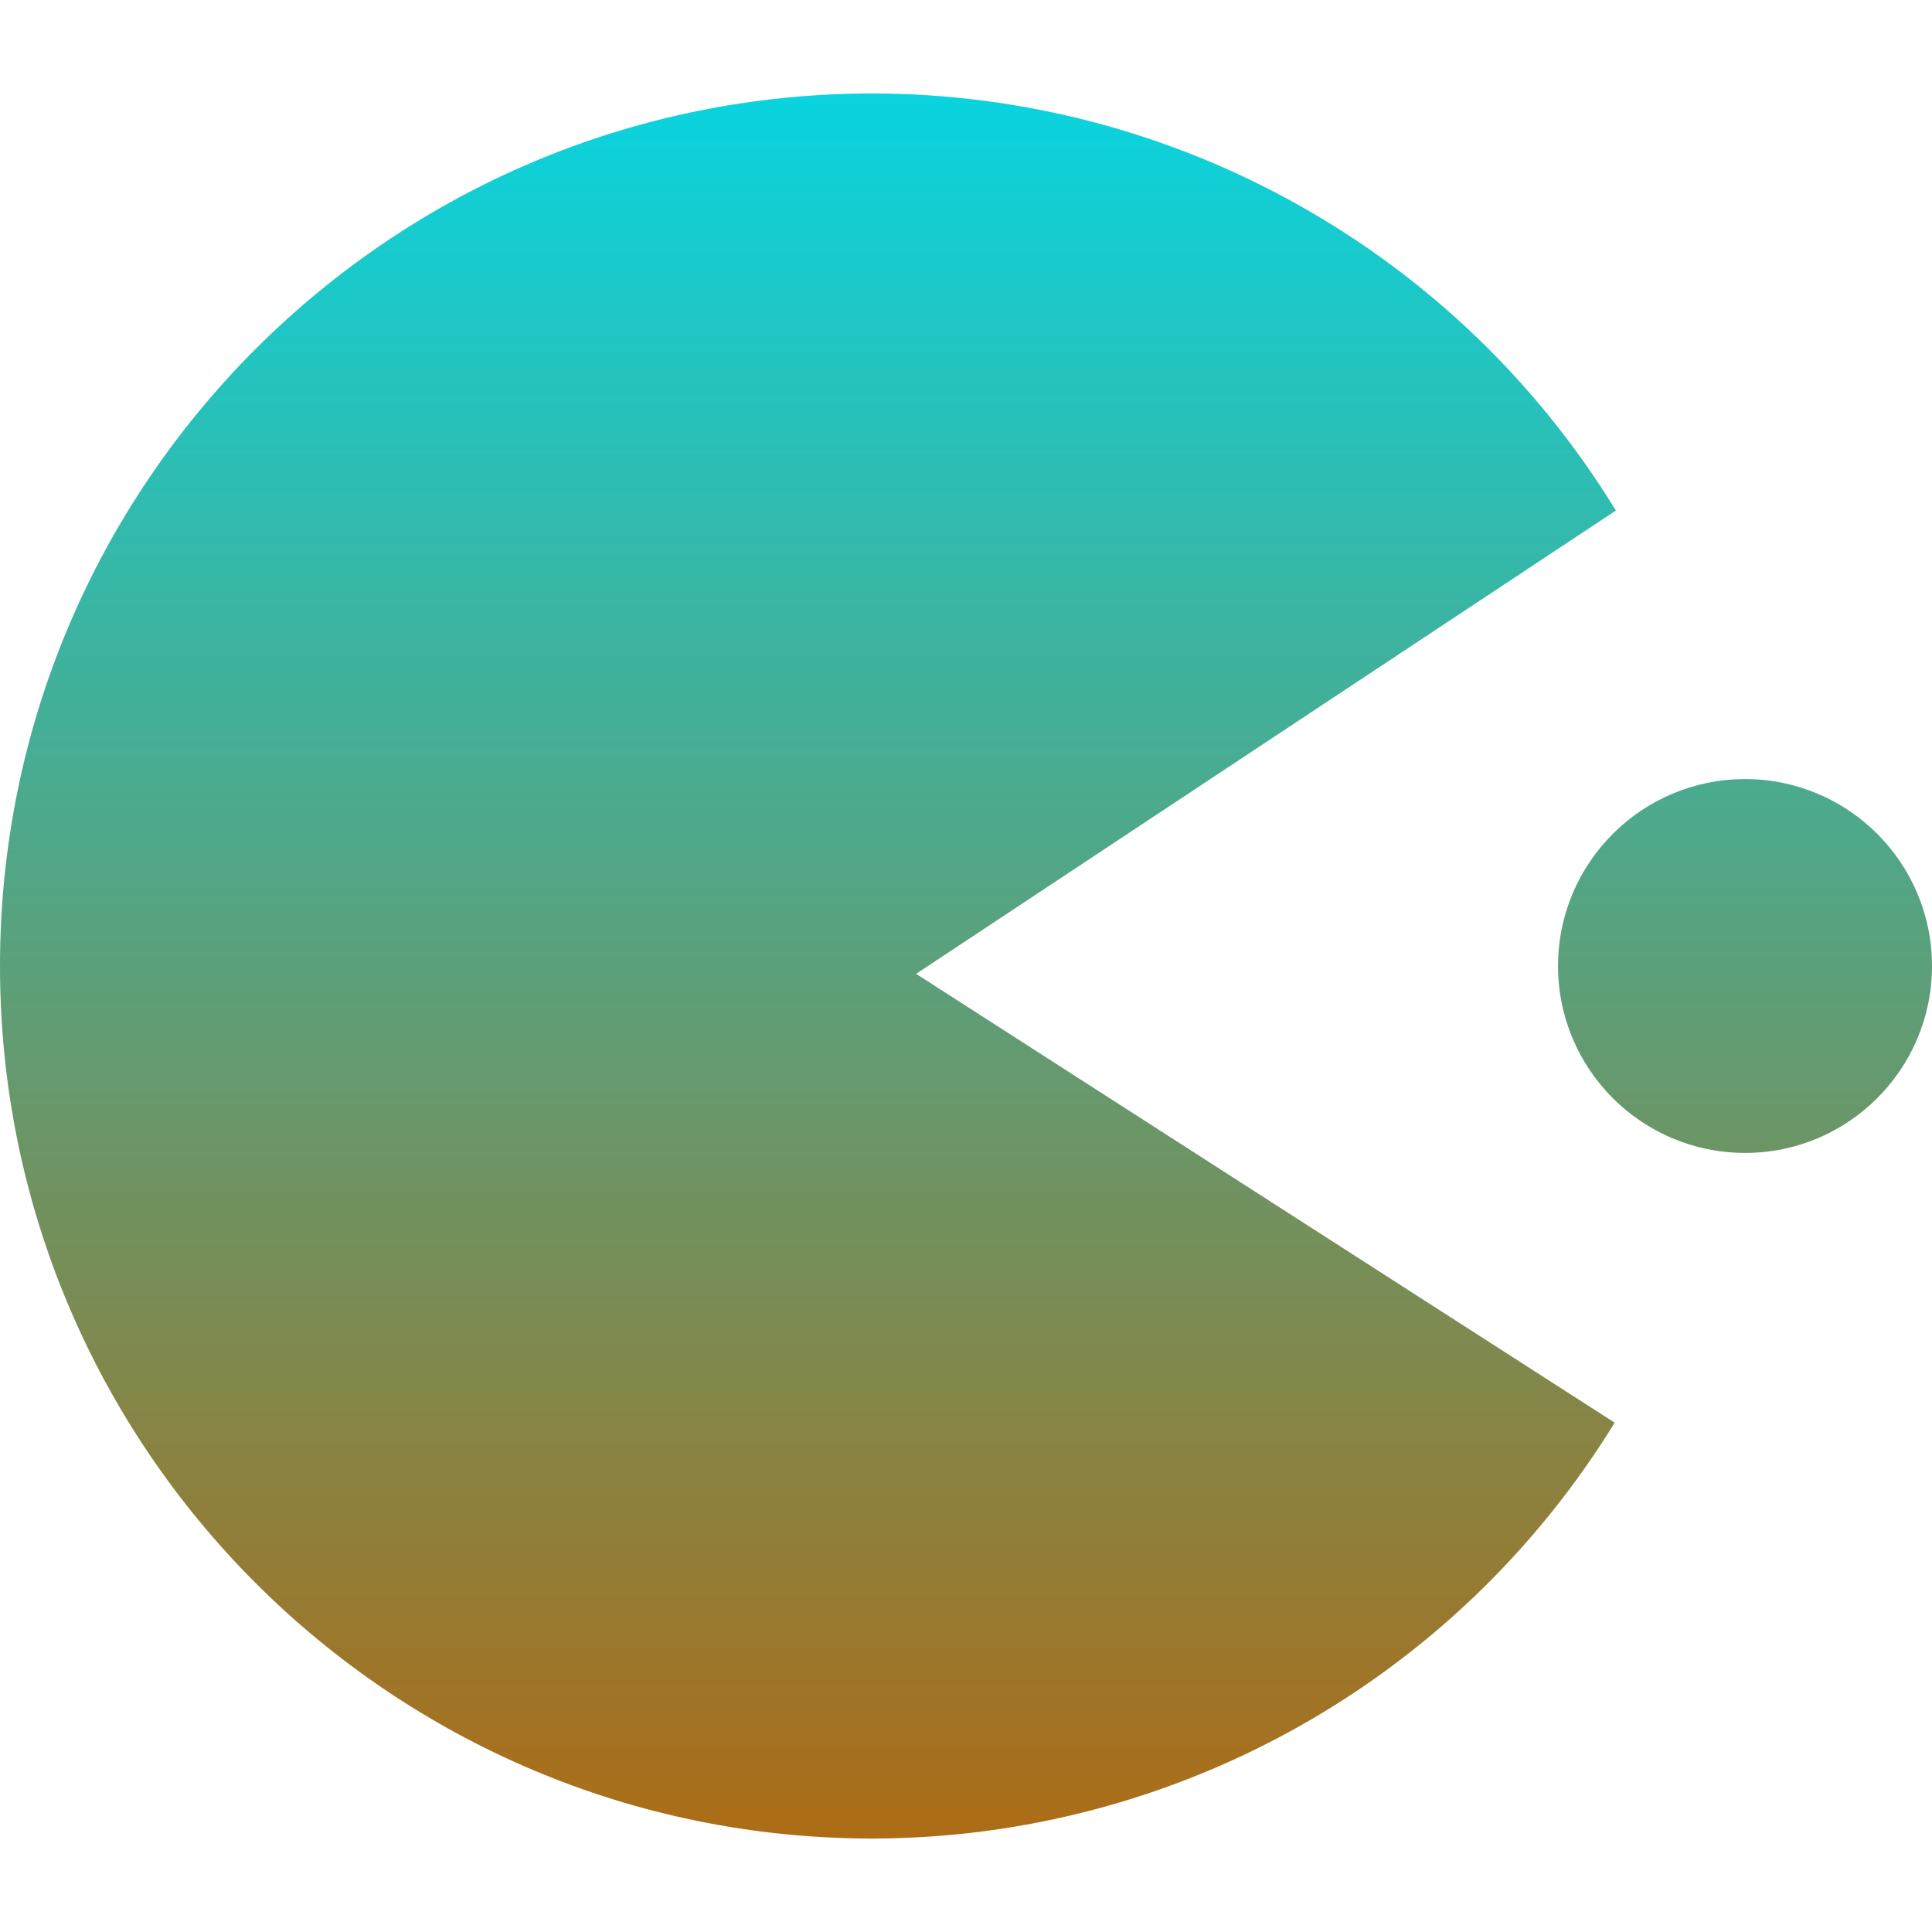 <svg xmlns="http://www.w3.org/2000/svg" width="16" height="16" version="1.1">
 <defs>
  <style id="current-color-scheme" type="text/css">
    .ColorScheme-Text { color: #d3dae3; } .ColorScheme-Highlight { color:#5294e2; }
  </style>
  <linearGradient id="aurora" x1="0%" x2="0%" y1="0%" y2="100%">
    <stop offset="0%" style="stop-color:#09D4DF; stop-opacity:1"/>
    <stop offset="100%" style="stop-color:#ad6c16; stop-opacity:1"/>
  </linearGradient>
 </defs>
 <rect fill="url(#aurora)" class="ColorScheme-Text" fill-opacity="0" width="16" height="16"/>
  <path fill="url(#aurora)" class="ColorScheme-Text" fill-rule="evenodd" d="M 7.226 0.774 C 3.235 0.774 0 4.009 0 8 C 0 11.991 3.235 15.226 7.226 15.226 C 9.733 15.222 12.059 13.919 13.372 11.782 L 7.587 8.065 L 13.382 4.228 C 12.07 2.084 9.739 0.777 7.226 0.774 Z M 12.903 8 C 12.903 7.145 13.597 6.452 14.452 6.452 C 15.306 6.452 16 7.145 16 8 C 16 8.855 15.306 9.548 14.452 9.548 C 13.597 9.548 12.903 8.855 12.903 8 Z"/>
</svg>
